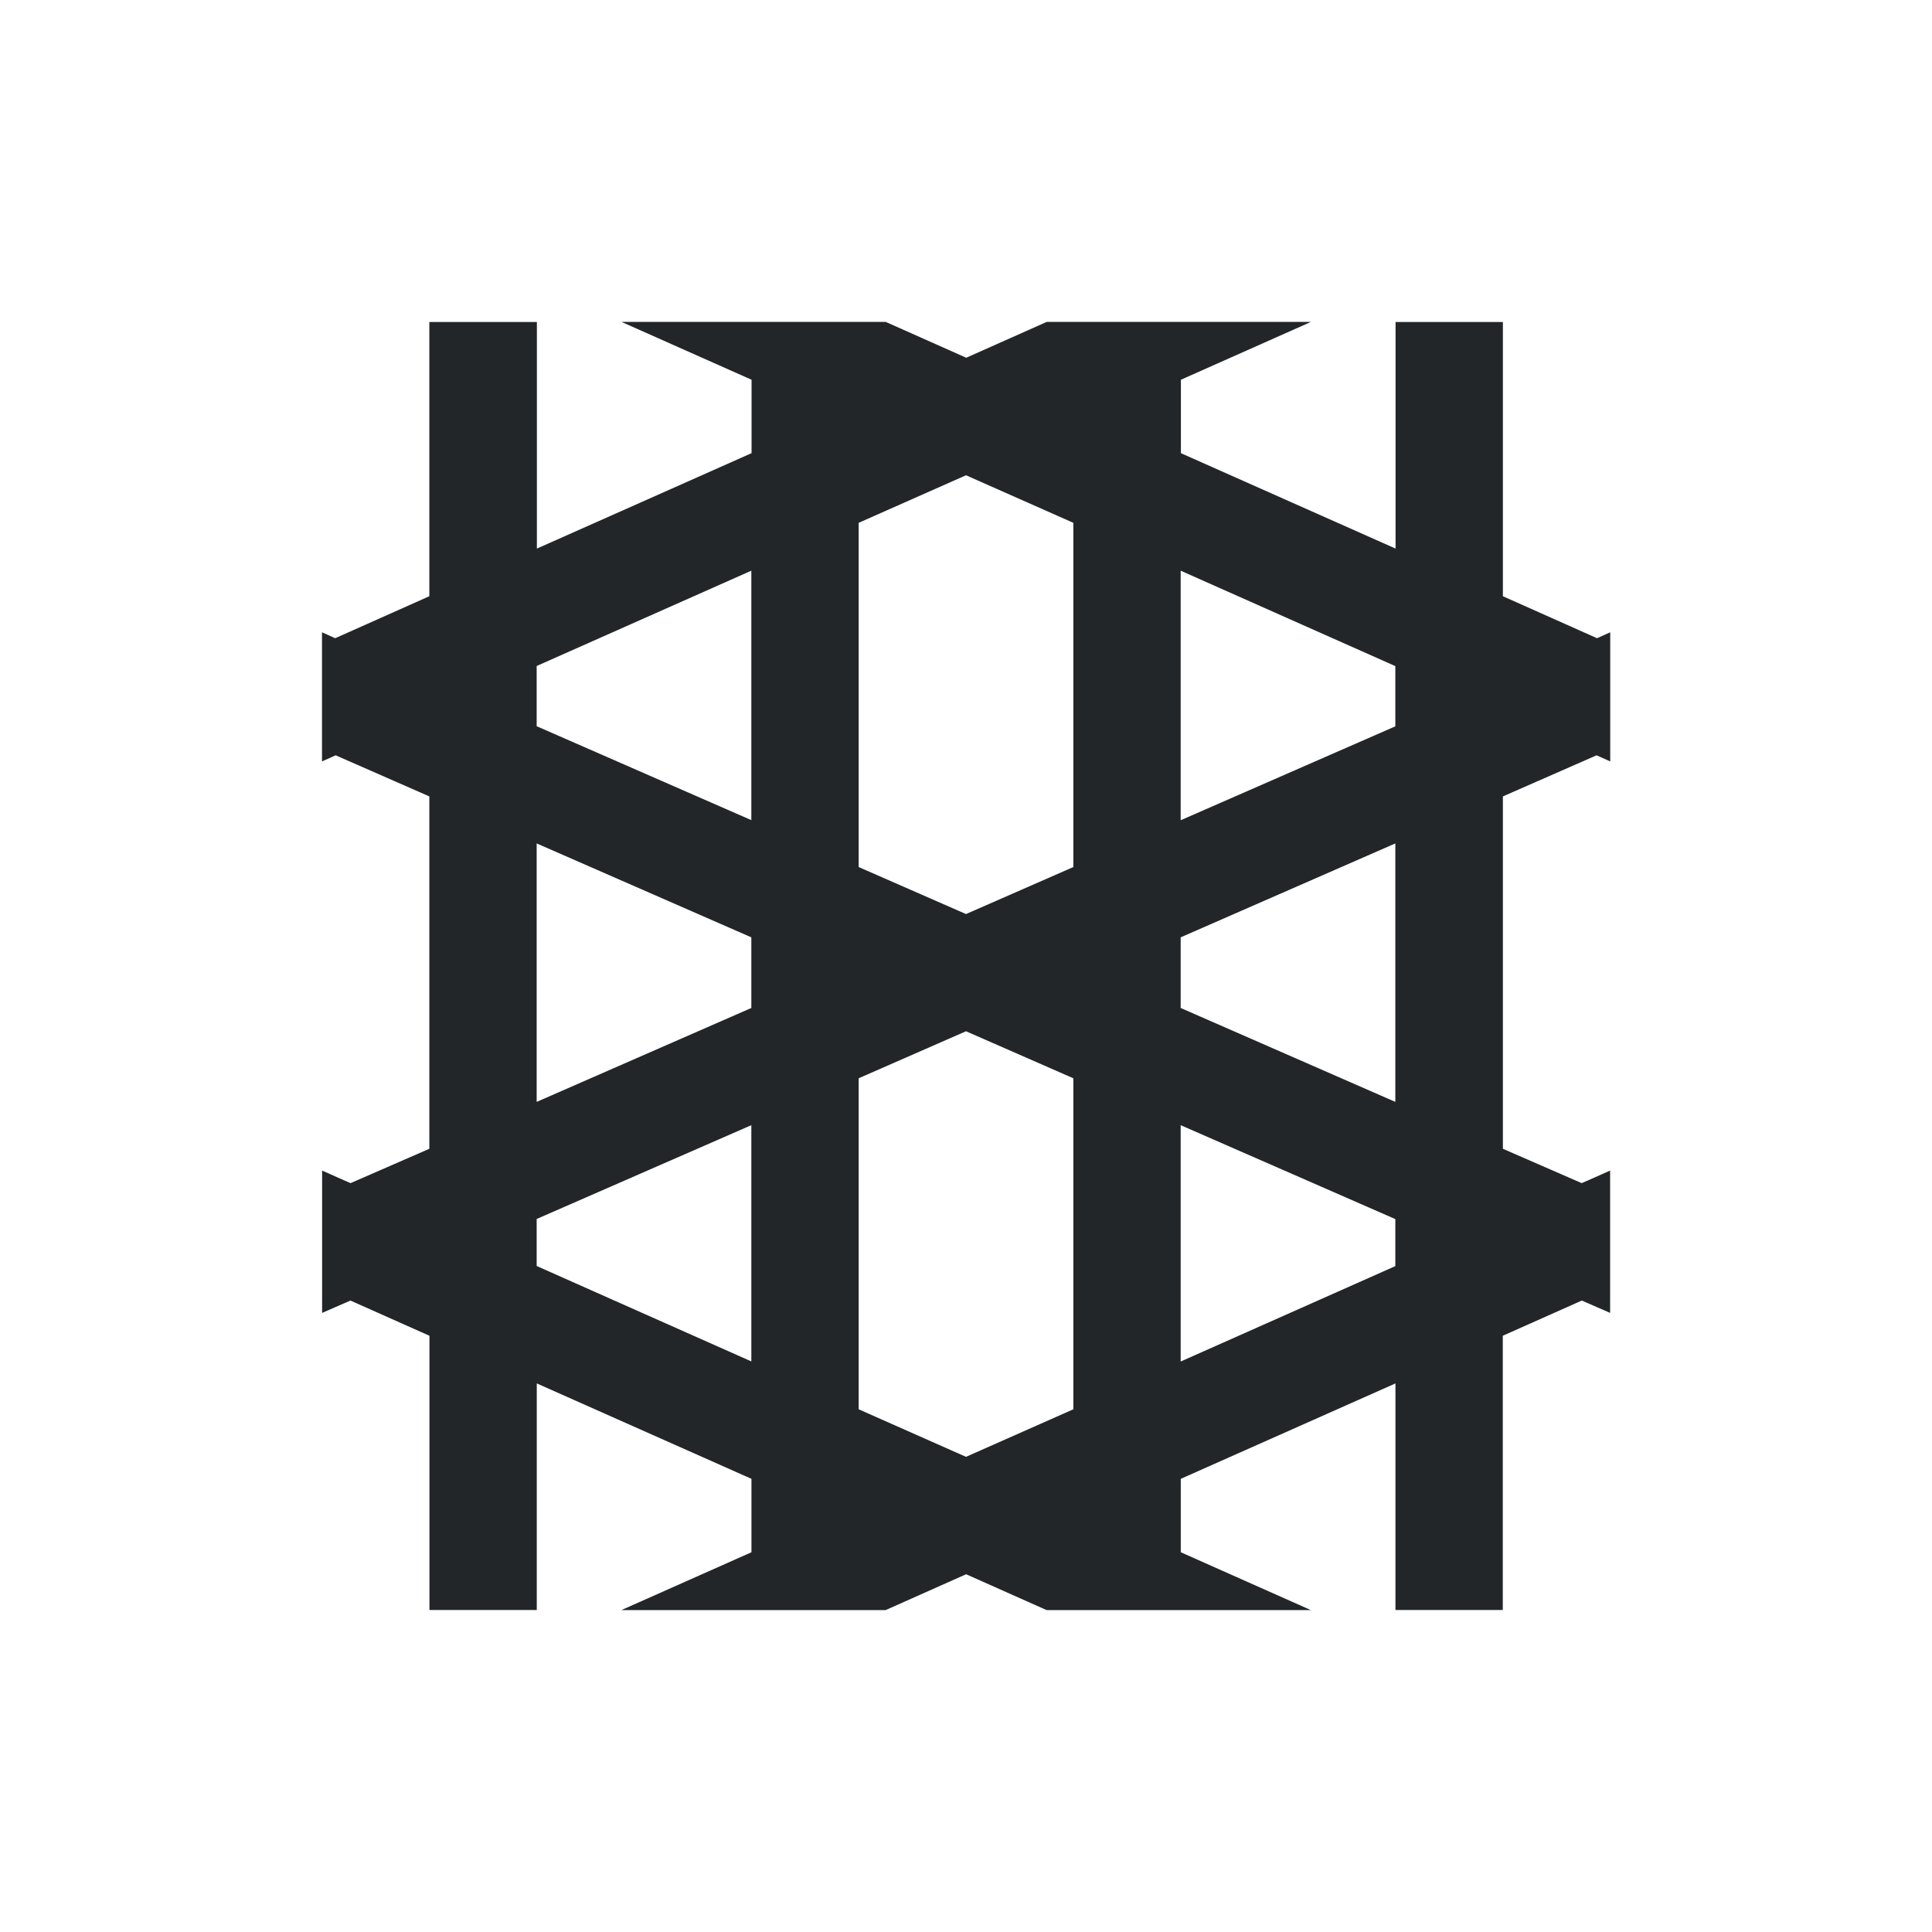<svg width="18" height="18" version="1.1" viewBox="0 0 18 18" xmlns="http://www.w3.org/2000/svg">
<defs>
<style id="current-color-scheme" type="text/css">.ColorScheme-Text {
        color:#232629;
      }</style>
</defs>
<path class="ColorScheme-Text" d="m4 3v2.555l-0.877 0.391-0.123-0.055v1.203l0.127-0.057 0.873 0.383v3.283l-0.734 0.32-0.062-0.027-0.203-0.09v1.326l0.264-0.115 0.736 0.328v2.555h1v-2.111l2 0.889v0.684l-1.203 0.535-0.008 0.004h2.461l0.75-0.334 0.75 0.334h2.461l-0.008-0.004-1.203-0.535v-0.684l2-0.889v2.111h1v-2.555l0.736-0.328 0.264 0.115v-1.326l-0.203 0.09-0.062 0.027-0.734-0.32v-3.283l0.873-0.383 0.127 0.057v-1.203l-0.123 0.055-0.877-0.391v-2.555h-1v2.111l-2-0.889v-0.684l1.203-0.535 0.008-0.004h-2.461l-0.75 0.334-0.75-0.334h-2.461l0.008 0.004 1.203 0.535v0.684l-2 0.889v-2.111zm5 1.428 1 0.443v3.207l-1 0.438-1-0.438v-3.207zm-2 0.889v2.324l-2-0.875v-0.561zm4 0 2 0.889v0.561l-2 0.875zm-6 2.541 2 0.875v0.658l-2 0.875zm8 0v2.408l-2-0.875v-0.658zm-4 1.75 1 0.438v3.084l-1 0.443-1-0.443v-3.084zm-2 0.875v2.201l-2-0.889v-0.438zm4 0 2 0.875v0.438l-2 0.889z" color="#232629" fill="currentColor"/>
</svg>
